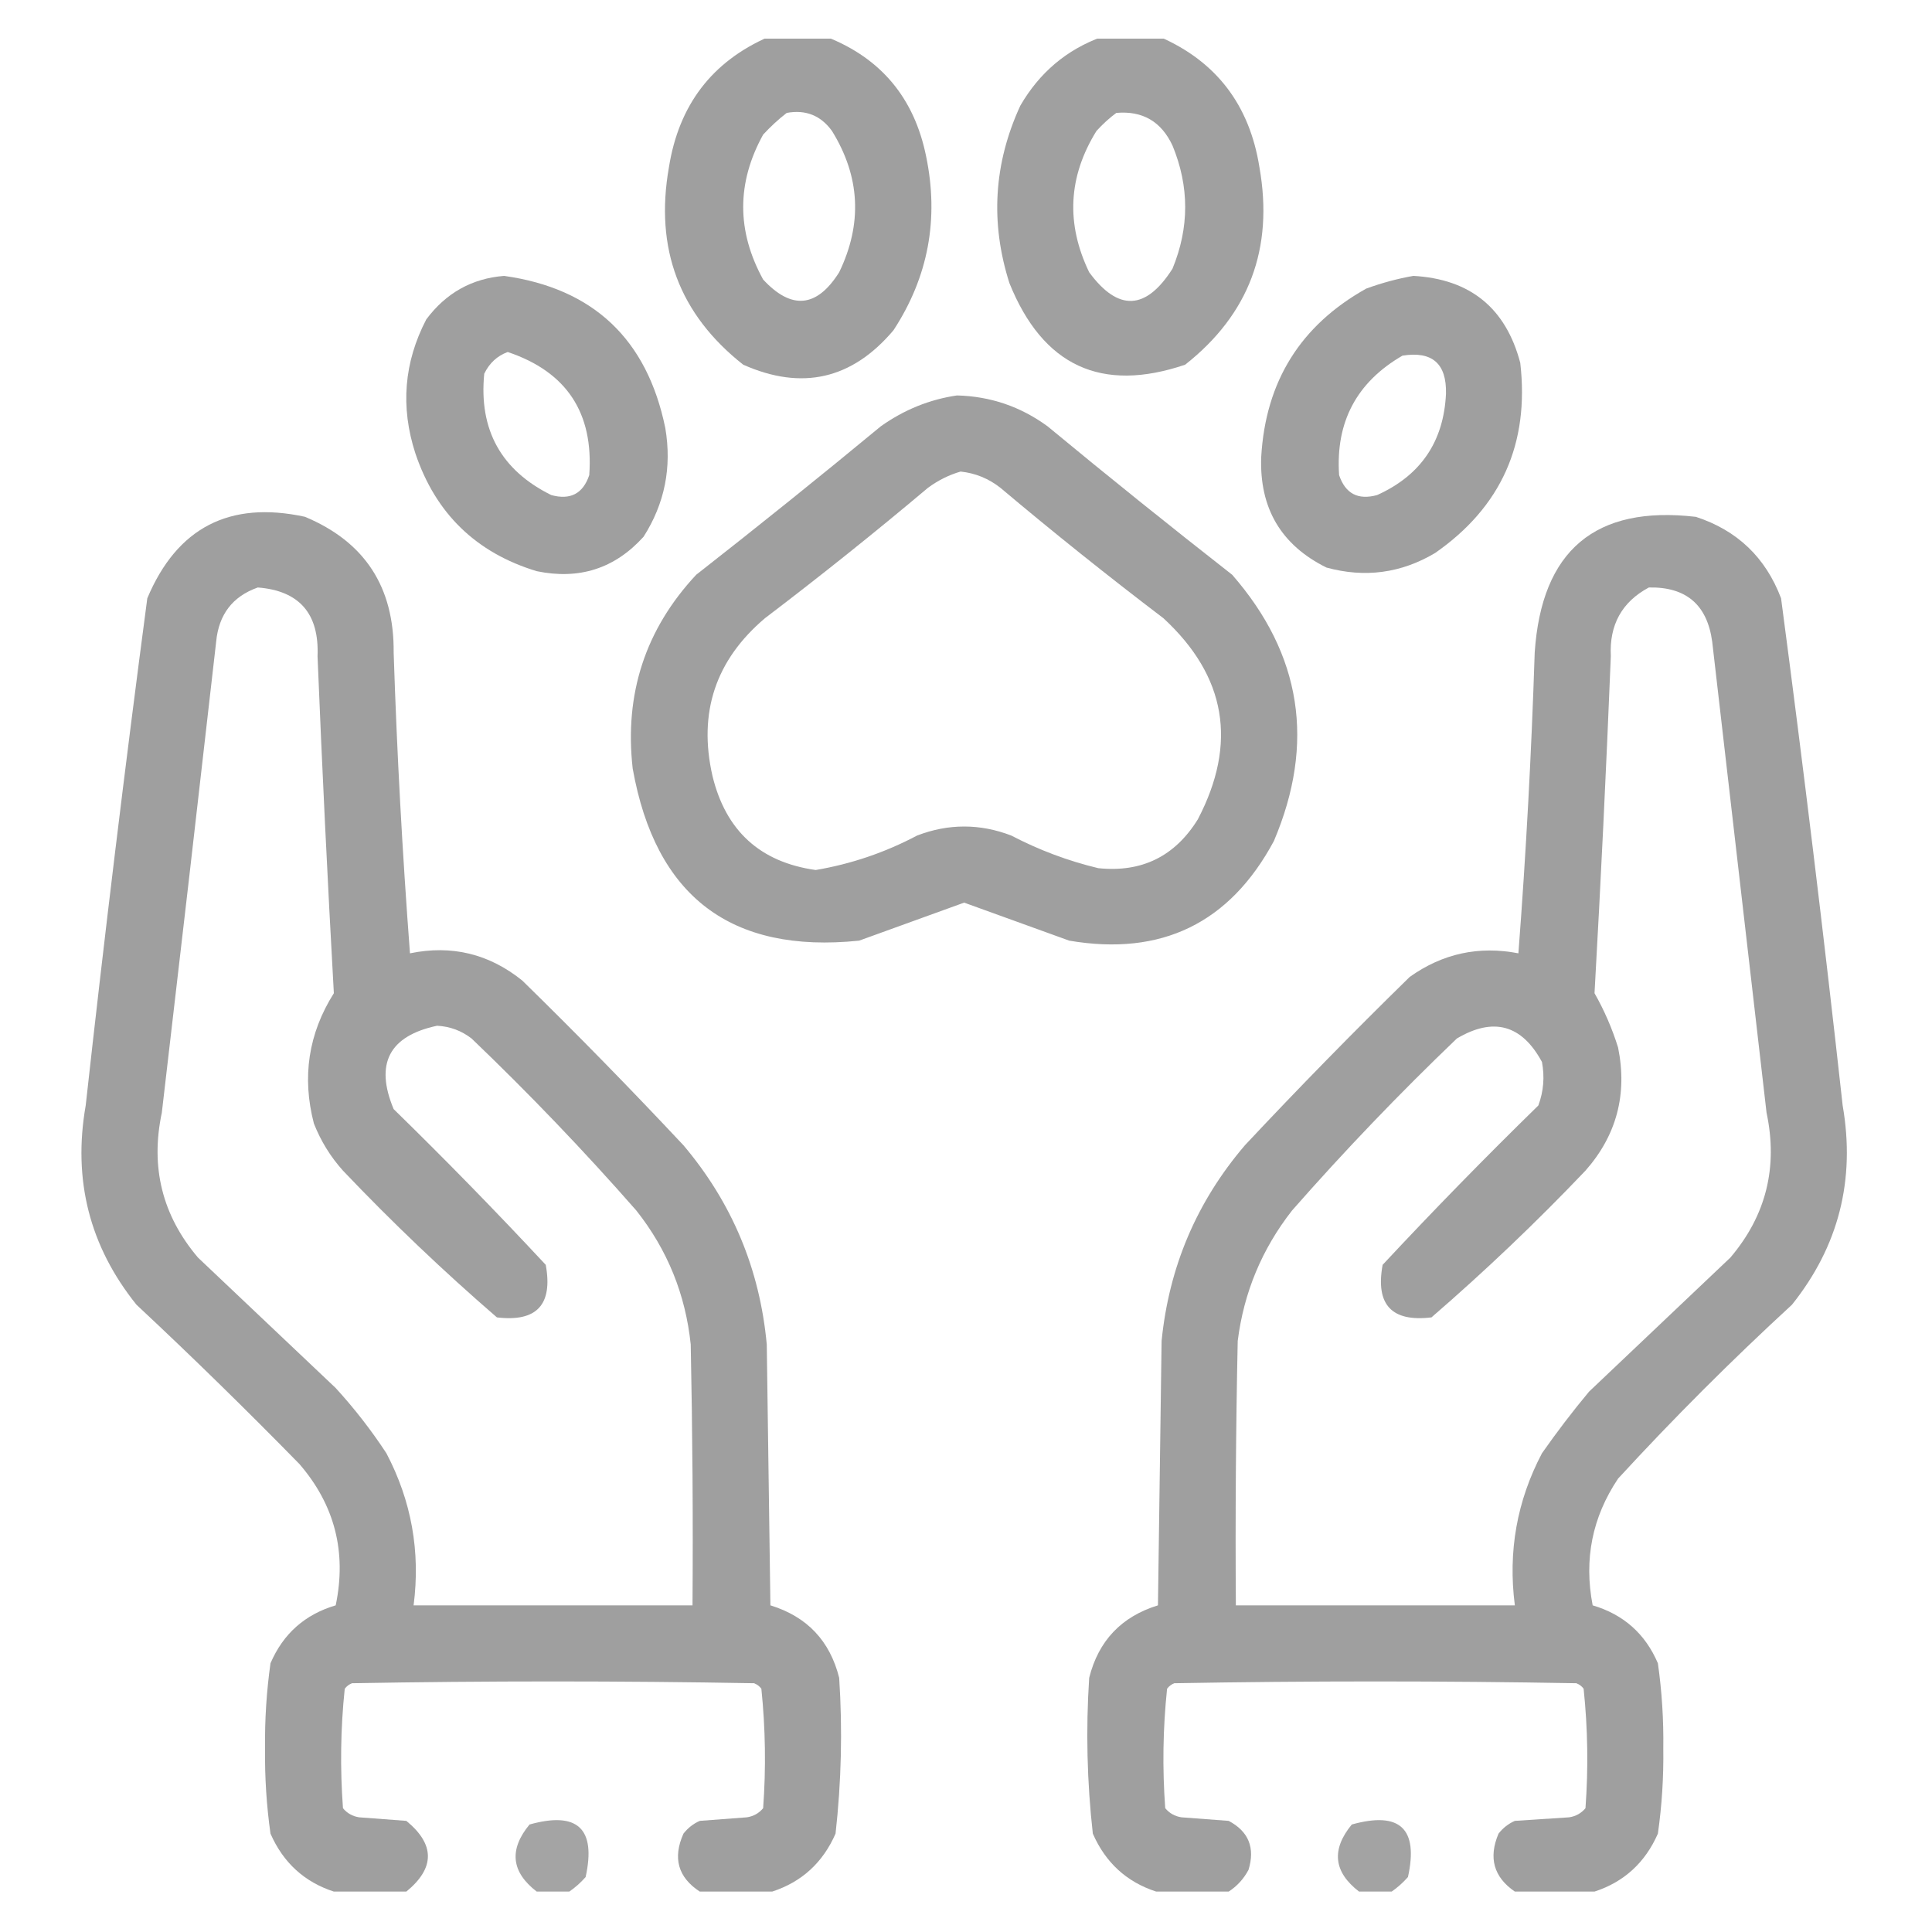 <svg xmlns="http://www.w3.org/2000/svg" width="25" height="25" viewBox="0 0 25 25" fill="none">
  <g clip-path="url(#clip0_179_378)">
    <path opacity="0.944" fill-rule="evenodd" clip-rule="evenodd" d="M9.945 0.477C10.195 0.477 10.445 0.477 10.695 0.477C11.401 0.754 11.831 1.269 11.984 2.023C12.152 2.834 12.012 3.584 11.562 4.273C11.026 4.908 10.378 5.057 9.617 4.719C8.79 4.067 8.47 3.216 8.656 2.164C8.784 1.358 9.214 0.796 9.945 0.477ZM10.18 1.461C10.425 1.416 10.621 1.494 10.766 1.695C11.131 2.285 11.162 2.895 10.859 3.523C10.57 3.982 10.242 4.013 9.875 3.617C9.531 2.99 9.531 2.365 9.875 1.742C9.972 1.637 10.073 1.544 10.18 1.461Z" fill="#9A9A9A"/>
    <path opacity="0.945" fill-rule="evenodd" clip-rule="evenodd" d="M14.258 0.477C14.508 0.477 14.758 0.477 15.008 0.477C15.739 0.796 16.169 1.358 16.297 2.164C16.483 3.216 16.163 4.067 15.336 4.719C14.252 5.087 13.494 4.735 13.062 3.664C12.812 2.88 12.859 2.114 13.203 1.367C13.451 0.939 13.803 0.642 14.258 0.477ZM14.445 1.461C14.784 1.431 15.026 1.572 15.172 1.883C15.391 2.414 15.391 2.945 15.172 3.477C14.828 4.017 14.469 4.033 14.094 3.523C13.791 2.895 13.822 2.286 14.188 1.695C14.269 1.606 14.354 1.528 14.445 1.461Z" fill="#9A9A9A"/>
    <path opacity="0.942" fill-rule="evenodd" clip-rule="evenodd" d="M6.523 3.57C7.677 3.732 8.373 4.388 8.609 5.539C8.695 6.047 8.602 6.515 8.328 6.945C7.956 7.357 7.495 7.505 6.945 7.391C6.161 7.153 5.637 6.645 5.375 5.867C5.18 5.267 5.227 4.689 5.516 4.133C5.772 3.79 6.108 3.603 6.523 3.57ZM6.57 4.555C7.332 4.811 7.683 5.342 7.625 6.148C7.544 6.388 7.38 6.474 7.133 6.406C6.484 6.085 6.195 5.561 6.266 4.836C6.333 4.698 6.435 4.604 6.57 4.555Z" fill="#9A9A9A"/>
    <path opacity="0.942" fill-rule="evenodd" clip-rule="evenodd" d="M18.289 3.57C19.024 3.611 19.485 3.986 19.672 4.695C19.793 5.74 19.426 6.56 18.57 7.156C18.129 7.418 17.66 7.48 17.164 7.344C16.577 7.053 16.296 6.576 16.32 5.914C16.376 4.936 16.829 4.209 17.68 3.734C17.884 3.66 18.087 3.605 18.289 3.57ZM18.148 4.602C18.533 4.541 18.72 4.705 18.711 5.094C18.682 5.714 18.385 6.151 17.82 6.406C17.573 6.474 17.409 6.388 17.328 6.148C17.281 5.461 17.555 4.945 18.148 4.602Z" fill="#9A9A9A"/>
    <path opacity="0.943" fill-rule="evenodd" clip-rule="evenodd" d="M12.383 5.117C12.816 5.128 13.206 5.261 13.555 5.516C14.343 6.168 15.14 6.808 15.945 7.438C16.842 8.467 17.022 9.616 16.484 10.883C15.913 11.946 15.03 12.375 13.836 12.172C13.383 12.008 12.929 11.844 12.476 11.68C12.024 11.844 11.57 12.008 11.117 12.172C9.458 12.343 8.482 11.6 8.187 9.945C8.078 8.978 8.351 8.143 9.008 7.438C9.813 6.808 10.61 6.168 11.398 5.516C11.7 5.302 12.028 5.169 12.383 5.117ZM12.43 6.102C12.622 6.122 12.794 6.193 12.945 6.312C13.635 6.893 14.338 7.455 15.055 8C15.867 8.75 16.015 9.617 15.5 10.602C15.203 11.082 14.773 11.293 14.211 11.234C13.819 11.14 13.444 10.999 13.086 10.812C12.68 10.656 12.273 10.656 11.867 10.812C11.453 11.031 11.015 11.18 10.555 11.258C9.837 11.157 9.391 10.751 9.219 10.039C9.033 9.22 9.26 8.541 9.898 8C10.615 7.455 11.318 6.893 12.008 6.312C12.14 6.215 12.281 6.145 12.43 6.102Z" fill="#9A9A9A"/>
    <path opacity="0.946" fill-rule="evenodd" clip-rule="evenodd" d="M9.992 24.477C9.68 24.477 9.367 24.477 9.055 24.477C8.773 24.292 8.703 24.042 8.844 23.727C8.901 23.654 8.971 23.599 9.055 23.562C9.258 23.547 9.461 23.531 9.664 23.516C9.75 23.503 9.82 23.464 9.875 23.398C9.913 22.881 9.905 22.365 9.852 21.852C9.827 21.819 9.796 21.796 9.758 21.781C8.023 21.75 6.289 21.75 4.555 21.781C4.517 21.796 4.486 21.819 4.461 21.852C4.407 22.365 4.4 22.881 4.438 23.398C4.492 23.464 4.563 23.503 4.648 23.516C4.852 23.531 5.055 23.547 5.258 23.562C5.63 23.867 5.63 24.172 5.258 24.477C4.945 24.477 4.633 24.477 4.32 24.477C3.939 24.353 3.665 24.103 3.5 23.727C3.449 23.362 3.425 22.995 3.43 22.625C3.425 22.255 3.449 21.888 3.5 21.523C3.664 21.141 3.945 20.891 4.344 20.773C4.488 20.083 4.331 19.474 3.875 18.945C3.186 18.241 2.483 17.553 1.766 16.883C1.159 16.128 0.94 15.268 1.109 14.305C1.351 12.114 1.617 9.926 1.906 7.742C2.29 6.828 2.97 6.476 3.945 6.687C4.72 7.01 5.102 7.596 5.094 8.445C5.136 9.744 5.207 11.041 5.305 12.336C5.844 12.225 6.328 12.342 6.758 12.688C7.47 13.384 8.165 14.095 8.844 14.82C9.473 15.564 9.832 16.423 9.922 17.398C9.937 18.523 9.953 19.648 9.969 20.773C10.443 20.919 10.739 21.232 10.859 21.711C10.903 22.385 10.887 23.057 10.812 23.727C10.648 24.102 10.375 24.352 9.992 24.477ZM3.336 7.602C3.874 7.644 4.132 7.941 4.109 8.492C4.168 9.946 4.239 11.4 4.32 12.852C3.991 13.374 3.905 13.937 4.062 14.539C4.152 14.766 4.277 14.969 4.438 15.148C5.073 15.816 5.737 16.448 6.43 17.047C6.945 17.109 7.156 16.883 7.062 16.367C6.423 15.681 5.767 15.009 5.094 14.352C4.848 13.764 5.036 13.405 5.656 13.273C5.823 13.282 5.971 13.337 6.102 13.438C6.847 14.151 7.558 14.893 8.234 15.664C8.637 16.173 8.871 16.751 8.938 17.398C8.961 18.523 8.969 19.648 8.961 20.773C7.758 20.773 6.555 20.773 5.352 20.773C5.442 20.078 5.324 19.421 5 18.805C4.804 18.506 4.585 18.225 4.344 17.961C3.75 17.398 3.156 16.836 2.562 16.273C2.1 15.729 1.944 15.104 2.094 14.398C2.332 12.368 2.566 10.336 2.797 8.305C2.83 7.952 3.01 7.717 3.336 7.602Z" fill="#9A9A9A"/>
    <path opacity="0.946" fill-rule="evenodd" clip-rule="evenodd" d="M20.633 24.477C20.289 24.477 19.945 24.477 19.602 24.477C19.329 24.29 19.258 24.04 19.391 23.727C19.448 23.654 19.518 23.599 19.602 23.562C19.836 23.547 20.07 23.531 20.305 23.516C20.39 23.503 20.461 23.464 20.516 23.398C20.554 22.881 20.546 22.365 20.492 21.852C20.468 21.819 20.436 21.796 20.398 21.781C18.664 21.75 16.93 21.75 15.195 21.781C15.158 21.796 15.126 21.819 15.102 21.852C15.048 22.365 15.04 22.881 15.078 23.398C15.133 23.464 15.203 23.503 15.289 23.516C15.492 23.531 15.695 23.547 15.899 23.562C16.157 23.699 16.243 23.91 16.156 24.195C16.093 24.314 16.007 24.407 15.899 24.477C15.586 24.477 15.274 24.477 14.961 24.477C14.579 24.353 14.306 24.103 14.141 23.727C14.066 23.057 14.05 22.385 14.094 21.711C14.214 21.232 14.511 20.919 14.984 20.773C15 19.633 15.016 18.492 15.031 17.352C15.127 16.392 15.486 15.549 16.109 14.82C16.803 14.079 17.514 13.353 18.242 12.641C18.668 12.338 19.137 12.237 19.648 12.336C19.747 11.041 19.817 9.744 19.859 8.445C19.947 7.122 20.643 6.536 21.945 6.688C22.48 6.863 22.847 7.214 23.047 7.742C23.336 9.926 23.602 12.114 23.844 14.305C24.011 15.268 23.792 16.127 23.188 16.883C22.404 17.604 21.654 18.354 20.938 19.133C20.604 19.631 20.494 20.177 20.609 20.773C21.008 20.891 21.29 21.141 21.453 21.523C21.505 21.888 21.528 22.255 21.523 22.625C21.528 22.995 21.505 23.362 21.453 23.727C21.288 24.103 21.014 24.353 20.633 24.477ZM21.336 7.602C21.818 7.592 22.092 7.826 22.156 8.305C22.391 10.336 22.625 12.367 22.859 14.398C23.009 15.104 22.853 15.729 22.391 16.273C21.781 16.852 21.172 17.43 20.562 18.008C20.348 18.265 20.145 18.531 19.953 18.805C19.629 19.421 19.512 20.077 19.602 20.773C18.398 20.773 17.195 20.773 15.992 20.773C15.984 19.633 15.992 18.492 16.016 17.352C16.095 16.724 16.33 16.161 16.719 15.664C17.396 14.893 18.107 14.151 18.852 13.438C19.325 13.158 19.692 13.259 19.953 13.742C19.989 13.934 19.974 14.122 19.906 14.305C19.217 14.978 18.546 15.665 17.891 16.367C17.797 16.883 18.008 17.109 18.523 17.047C19.216 16.448 19.88 15.816 20.516 15.148C20.919 14.691 21.06 14.159 20.938 13.555C20.861 13.308 20.759 13.073 20.633 12.852C20.715 11.4 20.785 9.947 20.844 8.492C20.823 8.086 20.987 7.789 21.336 7.602Z" fill="#9A9A9A"/>
    <path opacity="0.898" fill-rule="evenodd" clip-rule="evenodd" d="M7.367 24.477C7.227 24.477 7.086 24.477 6.945 24.477C6.615 24.223 6.584 23.934 6.852 23.609C7.474 23.435 7.716 23.662 7.578 24.289C7.513 24.363 7.442 24.425 7.367 24.477Z" fill="#9A9A9A"/>
    <path opacity="0.899" fill-rule="evenodd" clip-rule="evenodd" d="M18.008 24.477C17.867 24.477 17.727 24.477 17.586 24.477C17.256 24.223 17.225 23.934 17.492 23.609C18.115 23.435 18.357 23.662 18.219 24.289C18.153 24.363 18.083 24.425 18.008 24.477Z" fill="#9A9A9A"/>
  </g>
  <defs>
    <clipPath id="clip0_179_378">
      <rect width="24" height="24" fill="white" transform="translate(0.5 0.5)"/>
    </clipPath>
  </defs>
</svg>